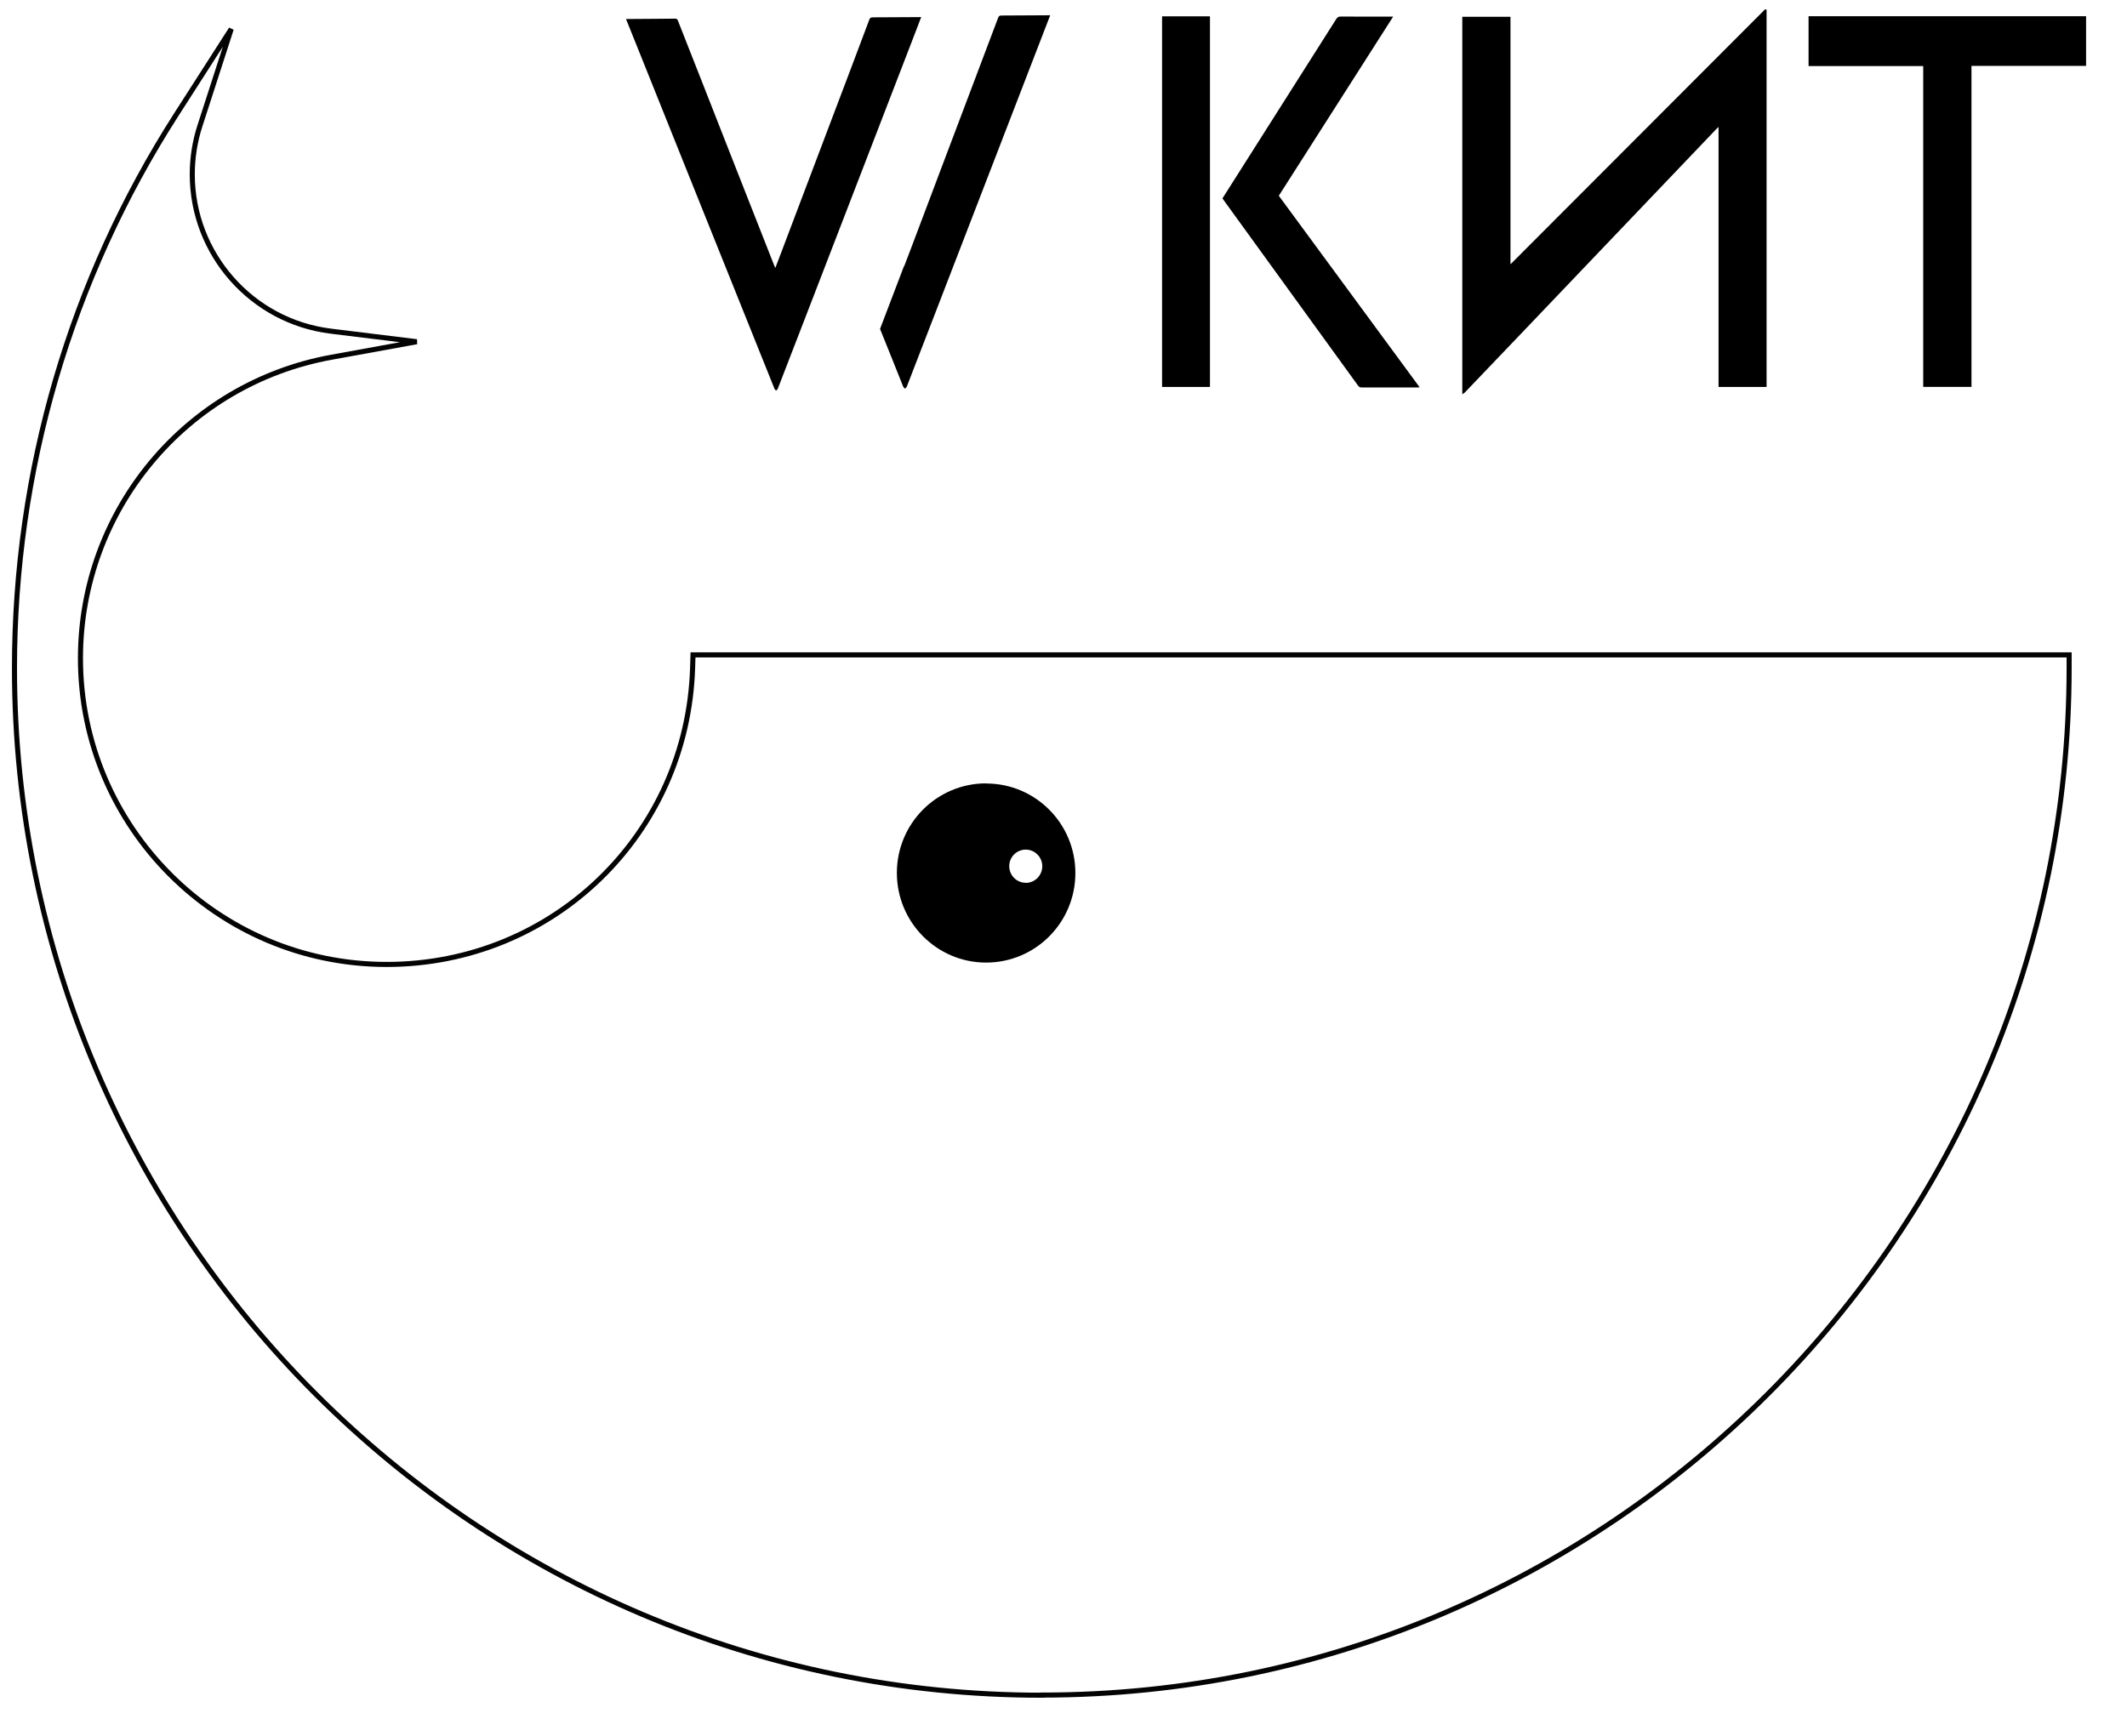 <svg width="147px" height="120px" viewBox="0 0 147 120" version="1.1" xmlns="http://www.w3.org/2000/svg">
    <defs>
        <linearGradient x1="50%" y1="31.052%" x2="50%" y2="97.138%" id="kit--linear">
            <stop stop-color="#5FC3FD" offset="0%"></stop>
            <stop stop-color="#0092FB" offset="58.046%"></stop>
            <stop stop-color="#0045F9" offset="100%"></stop>
        </linearGradient>
    </defs>
    <g id="kit" stroke="none" stroke-width="1" fill="none" fill-rule="evenodd"
       transform="translate(1, 0)">
        <path d="M71,117.191 C31.85,117.191 0,85.341 0,46.191 C0,32.571 3.867,19.337 11.185,7.921 L14.982,2.001 L12.818,8.693 C12.466,9.781 12.288,10.913 12.288,12.056 C12.288,17.561 16.404,22.22 21.861,22.893 L27.801,23.623 L21.921,24.693 C11.86,26.518 4.56,35.273 4.56,45.508 C4.56,57.178 14.052,66.672 25.72,66.672 C37.228,66.672 46.517,57.662 46.867,46.162 L46.895,45.272 L142,45.272 L142,46.182 C142,85.332 110.15,117.182 71,117.182 L71,117.191 Z"
              id="kit--1" stroke="#020302" stroke-width="0.35"></path>
        <path d="M79.312,26.75 L82.622,26.75 L82.622,1.127 L79.312,1.127 L79.312,26.75 Z M95.282,1.148 L95.072,1.148 C93.934,1.148 92.794,1.152 91.654,1.144 C91.504,1.144 91.424,1.194 91.344,1.324 C89.184,4.734 87.021,8.144 84.856,11.554 L83.486,13.714 C83.523,13.774 83.556,13.824 83.59,13.864 C86.678,18.134 89.768,22.394 92.854,26.654 C92.921,26.754 92.992,26.784 93.104,26.784 L96.947,26.784 C96.995,26.784 97.044,26.774 97.114,26.774 L87.38,13.533 C90.013,9.408 92.64,5.293 95.28,1.153 L95.282,1.148 Z M123.992,4.568 L131.916,4.568 L131.916,26.748 L135.252,26.748 L135.252,4.553 L143.172,4.553 L143.172,1.12 L123.992,1.12 L123.992,4.568 Z M121.064,0.663 L121.038,0.653 L121.004,0.653 L120.97,0.661 L120.954,0.669 L120.941,0.681 L120.921,0.705 L120.901,0.731 L103.421,18.241 C103.421,18.244 103.411,18.246 103.391,18.261 L103.391,1.161 L100.061,1.161 L100.061,27.257 C100.141,27.199 100.211,27.167 100.251,27.117 C101.551,25.762 102.841,24.405 104.141,23.047 L117.631,8.907 C117.671,8.87 117.711,8.837 117.771,8.777 L117.771,26.749 L121.091,26.749 L121.091,0.663 L121.064,0.663 Z"
              id="kit--2" fill="#000000" fill-rule="nonzero"></path>
        <path d="M71.402,1.056 C70.336,1.063 69.272,1.073 68.206,1.073 C68.082,1.073 68.026,1.111 67.982,1.23 C67.075,3.64 66.162,6.048 65.252,8.456 L64.467,10.53 L64.461,10.546 L61.931,17.25 C61.791,17.623 61.651,17.995 61.491,18.403 L61.481,18.383 L59.821,22.74 C60.361,24.07 60.891,25.4 61.421,26.728 C61.441,26.783 61.501,26.822 61.551,26.868 C61.591,26.821 61.651,26.781 61.671,26.725 L63.801,21.215 L71.231,1.961 L71.581,1.055 L71.411,1.055 M42.271,1.315 C42.971,1.309 43.631,1.305 44.291,1.301 C44.751,1.298 45.201,1.298 45.651,1.289 C45.761,1.287 45.811,1.319 45.851,1.425 C47.041,4.445 48.231,7.465 49.411,10.485 L52.501,18.339 C52.521,18.391 52.551,18.442 52.581,18.529 C52.741,18.121 52.881,17.749 53.021,17.376 L56.351,8.581 C57.261,6.173 58.181,3.765 59.081,1.355 C59.131,1.235 59.181,1.2 59.311,1.199 C60.37,1.197 61.44,1.189 62.5,1.183 C62.547,1.178 62.593,1.178 62.666,1.177 C62.546,1.49 62.436,1.787 62.321,2.084 L54.891,21.344 C54.181,23.184 53.471,25.024 52.761,26.854 C52.741,26.914 52.681,26.954 52.641,27.004 C52.601,26.964 52.541,26.924 52.521,26.864 C50.851,22.714 49.191,18.564 47.521,14.414 L42.94,2.993 L42.27,1.329"
              id="kit--3" fill="#000000" fill-rule="nonzero"></path>
        <path d="M145.84,50.359 C145.84,90.765 107.58,119.851 75.775,119.851 C36.07,119.851 3.883,90.765 3.883,50.359 C3.883,35.839 8.04,22.305 15.209,10.926 C14.819,12.124 14.619,13.401 14.619,14.728 C14.619,21.033 19.259,26.231 25.249,26.983 C14.69,28.933 6.68,38.335 6.68,49.646 C6.68,51.694 6.946,53.676 7.44,55.566 C9.74,74.848 25.864,89.79 45.43,89.79 C66.57,89.79 83.71,72.35 83.71,50.834 L145.84,50.364 L145.84,50.359 Z"
              id="Shape" fill="url(#linearGradient-1)" fill-rule="nonzero" opacity="0.732"></path>
        <path d="M69.892,61.027 C69.262,61.027 68.75,60.513 68.75,59.88 C68.75,59.247 69.26,58.734 69.892,58.734 C70.522,58.734 71.034,59.254 71.034,59.884 C71.034,60.514 70.524,61.034 69.892,61.034 M67.152,54.154 C63.746,54.154 60.984,56.924 60.984,60.344 C60.984,63.764 63.746,66.544 67.151,66.544 C70.561,66.544 73.321,63.774 73.321,60.354 C73.321,56.934 70.561,54.164 67.161,54.164"
              id="kit--4" fill="#000000" fill-rule="nonzero"></path>
    </g>
</svg>